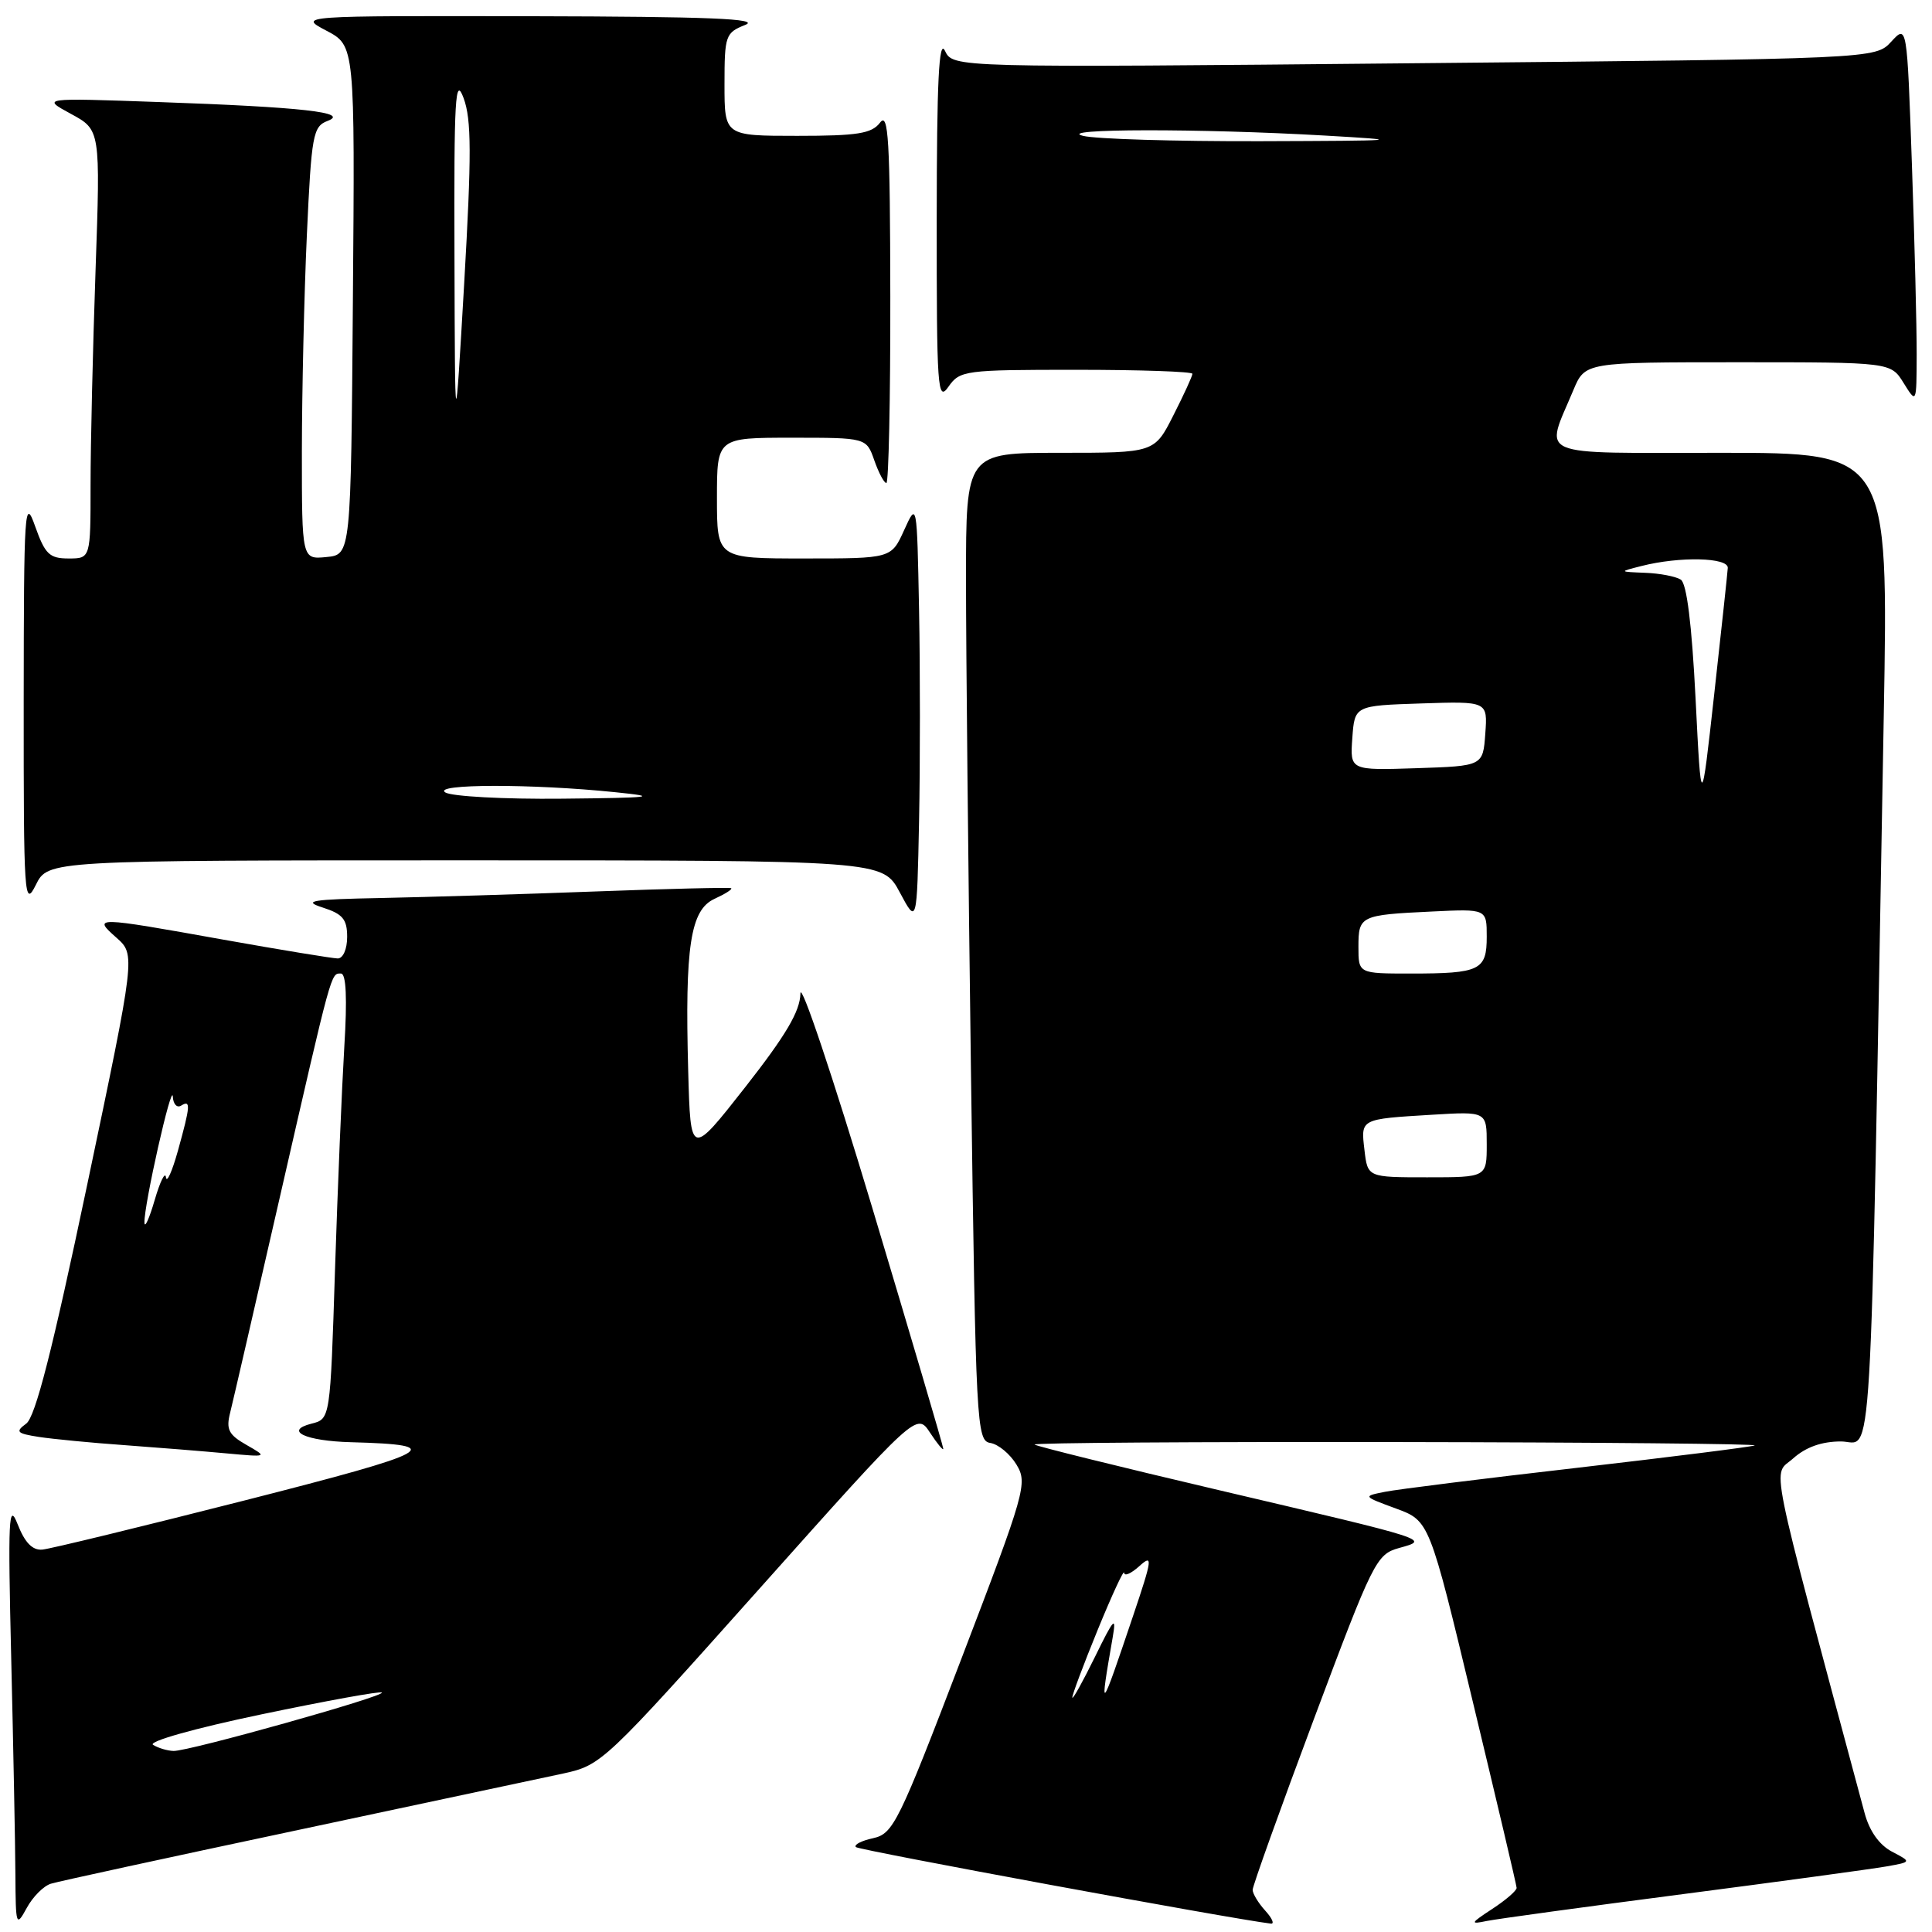 <?xml version="1.0" encoding="UTF-8" standalone="no"?>
<!DOCTYPE svg PUBLIC "-//W3C//DTD SVG 1.1//EN" "http://www.w3.org/Graphics/SVG/1.1/DTD/svg11.dtd" >
<svg xmlns="http://www.w3.org/2000/svg" xmlns:xlink="http://www.w3.org/1999/xlink" version="1.1" viewBox="0 0 256 256">
 <g >
 <path fill="currentColor"
d=" M 6.75 249.60 C 7.71 249.30 22.23 246.15 39.00 242.59 C 55.77 239.02 71.81 235.61 74.63 235.00 C 79.69 233.90 80.07 233.55 100.62 210.52 C 121.47 187.16 121.47 187.16 123.23 189.83 C 124.19 191.30 124.99 192.26 124.99 191.97 C 125.00 191.68 120.75 177.28 115.56 159.97 C 110.36 142.66 106.09 129.92 106.06 131.65 C 106.01 134.00 104.15 137.16 98.75 144.05 C 91.50 153.29 91.50 153.29 91.19 141.90 C 90.74 125.39 91.48 120.56 94.68 119.10 C 96.10 118.45 97.09 117.82 96.88 117.69 C 96.67 117.57 88.62 117.76 79.00 118.12 C 69.38 118.48 56.55 118.87 50.50 118.99 C 41.26 119.17 40.02 119.37 42.75 120.25 C 45.41 121.10 46.00 121.80 46.00 124.14 C 46.00 125.76 45.46 127.00 44.75 127.00 C 44.06 126.99 37.22 125.87 29.55 124.50 C 12.48 121.44 12.25 121.44 15.43 124.25 C 17.96 126.50 17.96 126.50 11.56 156.96 C 6.94 178.92 4.69 187.76 3.47 188.64 C 2.00 189.72 2.21 189.94 5.15 190.40 C 6.99 190.68 12.10 191.18 16.50 191.49 C 20.90 191.81 26.98 192.30 30.00 192.58 C 35.48 193.08 35.49 193.08 32.66 191.46 C 30.29 190.11 29.93 189.41 30.50 187.17 C 30.87 185.70 33.84 172.80 37.11 158.50 C 44.04 128.23 43.83 129.00 45.18 129.00 C 45.87 129.00 46.02 132.28 45.62 138.75 C 45.30 144.11 44.74 157.39 44.39 168.26 C 43.76 188.02 43.76 188.02 41.28 188.64 C 37.57 189.58 40.47 190.94 46.50 191.10 C 59.44 191.45 57.79 192.35 32.36 198.83 C 18.68 202.31 6.65 205.24 5.61 205.33 C 4.31 205.45 3.30 204.42 2.35 202.00 C 1.14 198.92 1.04 201.05 1.49 219.91 C 1.77 231.69 2.02 244.51 2.04 248.41 C 2.08 255.19 2.14 255.38 3.54 252.82 C 4.34 251.34 5.78 249.89 6.75 249.60 Z  M 167.65 253.17 C 166.74 252.17 165.99 250.93 165.98 250.42 C 165.98 249.91 169.63 239.71 174.11 227.75 C 181.95 206.82 182.37 205.96 185.38 205.12 C 189.47 203.98 189.82 204.10 161.50 197.45 C 148.30 194.35 137.31 191.63 137.08 191.41 C 136.85 191.18 158.45 191.04 185.08 191.08 C 211.71 191.12 233.05 191.32 232.50 191.53 C 231.95 191.73 221.38 193.06 209.00 194.49 C 196.62 195.91 185.16 197.34 183.53 197.67 C 180.56 198.26 180.56 198.26 184.98 199.89 C 189.40 201.52 189.40 201.52 195.16 225.51 C 198.33 238.70 200.95 249.79 200.96 250.15 C 200.98 250.51 199.54 251.76 197.75 252.93 C 194.82 254.85 194.75 255.01 197.00 254.54 C 198.38 254.26 210.07 252.66 223.00 250.98 C 235.93 249.30 248.03 247.65 249.91 247.32 C 253.31 246.72 253.31 246.72 250.69 245.35 C 249.01 244.46 247.71 242.63 247.07 240.24 C 234.05 191.74 234.85 195.71 237.60 193.25 C 239.28 191.75 241.38 191.00 243.94 191.00 C 248.21 191.00 247.74 198.93 249.61 94.75 C 250.23 60.00 250.23 60.00 228.01 60.00 C 202.95 60.00 204.70 60.74 208.48 51.69 C 210.03 48.00 210.03 48.00 230.28 48.00 C 250.54 48.00 250.54 48.00 252.24 50.75 C 253.95 53.50 253.95 53.50 253.97 47.00 C 253.98 43.42 253.70 32.12 253.34 21.87 C 252.69 3.25 252.69 3.25 250.60 5.52 C 248.50 7.80 248.50 7.80 187.40 8.38 C 126.29 8.97 126.29 8.97 125.21 6.73 C 124.41 5.07 124.13 10.77 124.12 29.00 C 124.11 51.55 124.23 53.32 125.67 51.25 C 127.19 49.08 127.81 49.00 142.62 49.00 C 151.08 49.00 158.00 49.24 158.00 49.53 C 158.00 49.83 156.87 52.30 155.48 55.03 C 152.97 60.00 152.97 60.00 140.48 60.00 C 128.00 60.00 128.00 60.00 128.00 76.75 C 128.00 85.96 128.30 115.42 128.66 142.20 C 129.30 189.09 129.40 190.91 131.23 191.20 C 132.28 191.37 133.84 192.66 134.69 194.07 C 136.18 196.53 135.87 197.62 127.39 219.79 C 119.06 241.56 118.36 242.98 115.69 243.57 C 114.13 243.91 113.11 244.44 113.41 244.75 C 113.83 245.16 163.09 254.25 168.40 254.89 C 168.90 254.95 168.57 254.18 167.65 253.17 Z  M 121.78 80.81 C 121.50 66.50 121.50 66.50 119.80 70.25 C 118.10 74.00 118.10 74.00 106.55 74.00 C 95.00 74.00 95.00 74.00 95.00 66.00 C 95.00 58.00 95.00 58.00 104.90 58.00 C 114.80 58.00 114.80 58.00 115.85 61.00 C 116.43 62.65 117.14 64.00 117.45 64.00 C 117.75 64.00 117.99 52.86 117.97 39.25 C 117.94 18.45 117.72 14.78 116.61 16.25 C 115.50 17.70 113.65 18.00 105.64 18.00 C 96.00 18.00 96.00 18.00 96.00 11.19 C 96.00 4.70 96.13 4.34 98.75 3.30 C 100.82 2.48 93.89 2.20 70.50 2.15 C 39.50 2.09 39.50 2.09 43.26 4.07 C 47.03 6.06 47.03 6.06 46.76 39.78 C 46.50 73.50 46.50 73.50 43.25 73.81 C 40.00 74.13 40.00 74.13 40.00 59.81 C 40.01 51.94 40.30 39.05 40.66 31.16 C 41.27 17.84 41.47 16.76 43.41 16.02 C 46.38 14.90 40.10 14.19 21.00 13.52 C 5.50 12.97 5.50 12.97 9.40 15.09 C 13.31 17.21 13.31 17.21 12.66 35.85 C 12.30 46.11 12.00 58.89 12.00 64.25 C 12.00 74.00 12.00 74.00 9.08 74.00 C 6.55 74.00 5.97 73.43 4.66 69.75 C 3.26 65.78 3.16 67.29 3.14 93.00 C 3.13 119.00 3.22 120.32 4.75 117.25 C 6.36 114.00 6.36 114.00 61.66 114.00 C 116.96 114.00 116.96 114.00 119.23 118.25 C 121.50 122.50 121.50 122.50 121.78 108.81 C 121.93 101.28 121.93 88.68 121.78 80.81 Z  M 20.28 231.20 C 19.59 230.76 25.80 229.01 34.65 227.16 C 43.22 225.37 50.40 224.06 50.60 224.27 C 51.08 224.75 24.99 232.07 23.00 232.01 C 22.18 231.99 20.95 231.62 20.28 231.20 Z  M 19.14 162.00 C 19.06 159.74 22.78 143.22 22.90 145.31 C 22.95 146.30 23.45 146.84 24.00 146.50 C 25.30 145.70 25.24 146.48 23.57 152.50 C 22.80 155.25 22.09 156.82 21.99 156.00 C 21.89 155.18 21.22 156.53 20.50 159.00 C 19.78 161.47 19.17 162.82 19.14 162.00 Z  M 142.09 224.94 C 142.04 224.64 143.56 220.59 145.46 215.94 C 147.36 211.30 148.93 207.91 148.96 208.40 C 148.98 208.90 149.89 208.50 150.98 207.51 C 152.78 205.89 152.70 206.52 150.14 214.11 C 145.76 227.11 145.65 227.24 147.43 217.00 C 147.95 214.04 147.59 214.42 145.11 219.50 C 143.49 222.80 142.13 225.25 142.09 224.94 Z  M 180.80 152.40 C 180.31 148.23 180.18 148.29 189.75 147.71 C 197.00 147.27 197.00 147.27 197.00 151.63 C 197.00 156.00 197.00 156.00 189.11 156.00 C 181.22 156.00 181.22 156.00 180.80 152.40 Z  M 180.00 125.47 C 180.00 121.35 180.23 121.23 189.75 120.78 C 197.00 120.43 197.00 120.43 197.00 124.11 C 197.00 128.57 196.12 129.00 186.92 129.00 C 180.00 129.00 180.00 129.00 180.00 125.47 Z  M 224.67 92.53 C 224.17 82.68 223.50 77.30 222.71 76.80 C 222.04 76.38 219.93 75.97 218.00 75.90 C 214.50 75.76 214.50 75.76 217.50 75.00 C 222.55 73.71 229.01 73.86 228.94 75.25 C 228.90 75.94 228.09 83.47 227.14 92.00 C 225.42 107.50 225.42 107.50 224.67 92.53 Z  M 179.19 97.79 C 179.50 93.50 179.50 93.50 188.31 93.21 C 197.12 92.92 197.12 92.92 196.81 97.21 C 196.50 101.50 196.50 101.50 187.69 101.79 C 178.88 102.08 178.88 102.08 179.19 97.79 Z  M 143.50 18.00 C 139.72 17.04 159.01 17.01 175.50 17.96 C 186.51 18.59 185.80 18.65 167.00 18.71 C 155.72 18.74 145.15 18.42 143.50 18.00 Z  M 59.00 105.00 C 57.24 103.86 70.54 103.84 81.50 104.97 C 87.51 105.58 86.53 105.71 74.50 105.83 C 66.80 105.91 59.83 105.53 59.00 105.00 Z  M 60.22 34.00 C 60.15 12.91 60.32 9.99 61.43 13.00 C 62.48 15.84 62.49 20.47 61.51 37.50 C 60.29 58.50 60.29 58.50 60.22 34.00 Z "/>
</g>
</svg>